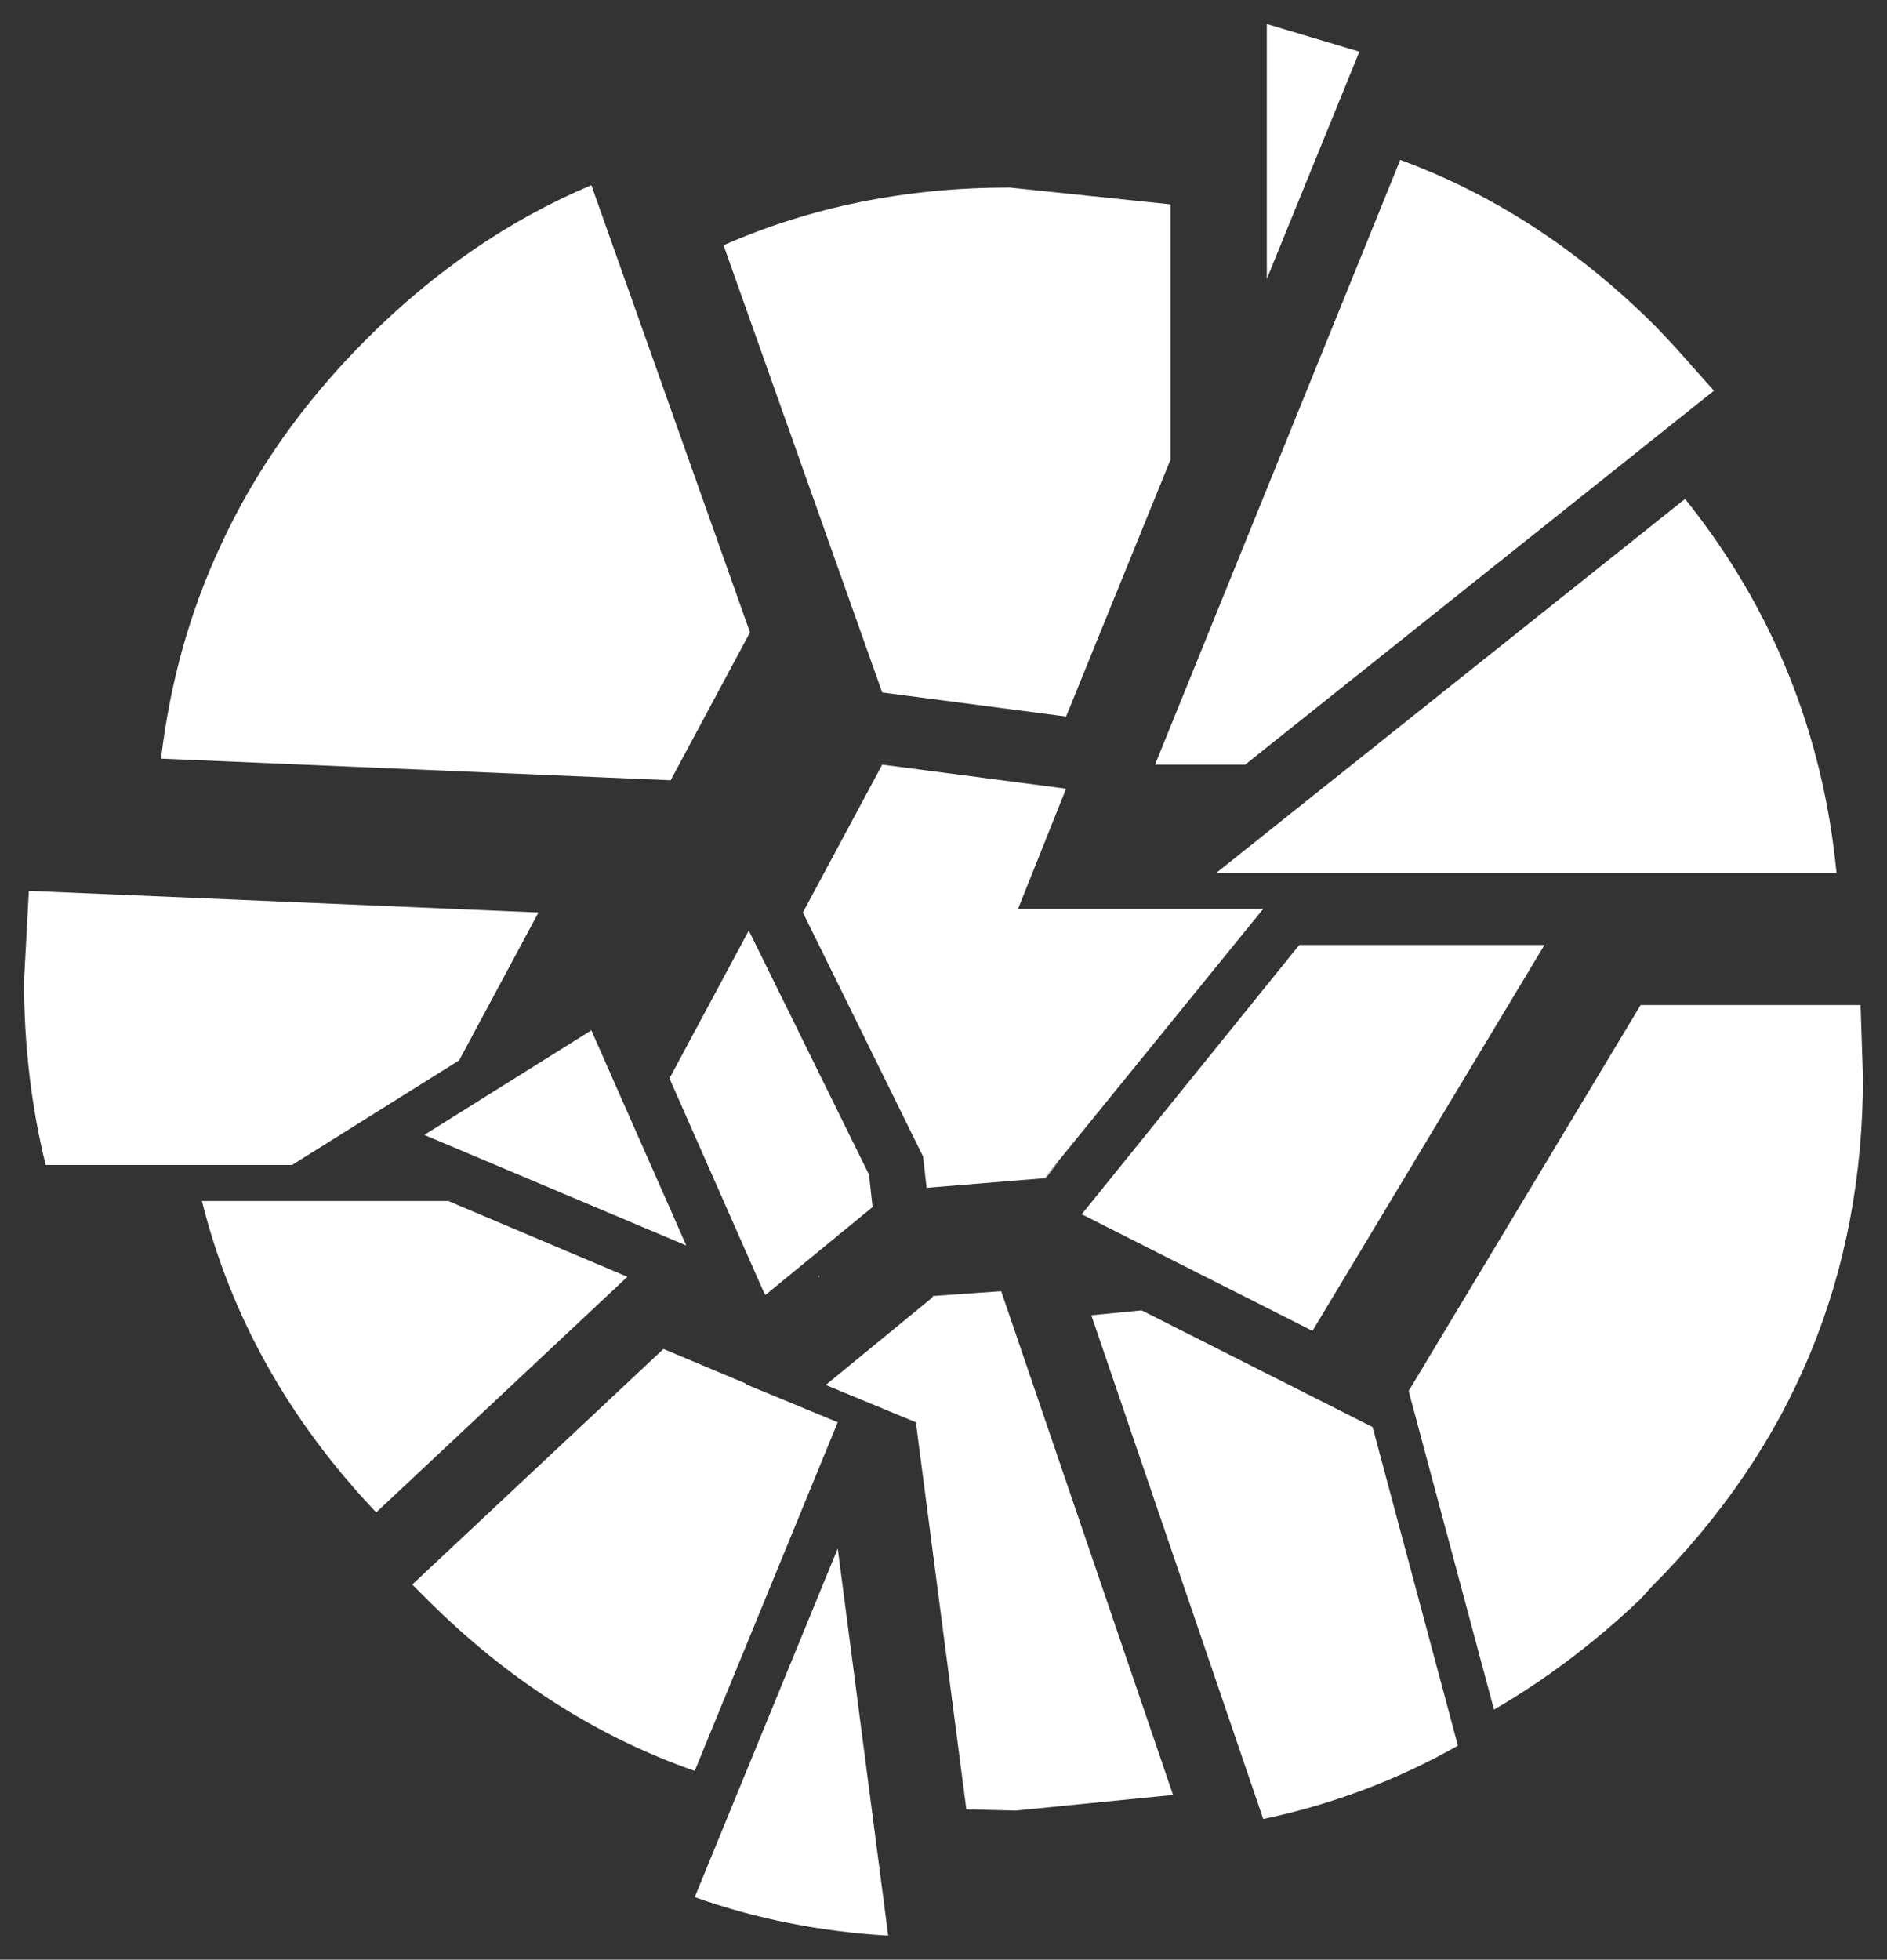 <?xml version="1.0" encoding="UTF-8" standalone="no"?>
<svg xmlns:xlink="http://www.w3.org/1999/xlink" height="81.5px" width="78.5px" xmlns="http://www.w3.org/2000/svg">
  <rect width="100%" height="100%" fill="#333333" stroke="none"/>
  <g transform="matrix(1.0, 0.0, 0.0, 1.0, 42, 40.8)">
    <path d="M2.05 7.5 L1.5 8.2 1.45 8.2 2.05 7.5 M-3.6 7.3 L-3.45 8.6 -3.45 8.65 -3.6 7.3 M-7.95 12.25 L-7.9 12.3 -7.95 12.3 -7.95 12.25" fill="#ffffff" fill-rule="evenodd" stroke="none"/>
    <path d="M6.7 -21.7 L2.35 -11.0 -5.3 -12.0 -11.9 -30.6 Q-6.45 -33.0 0.0 -33.0 L6.7 -32.3 6.7 -21.7" fill="#ffffff" fill-rule="evenodd" stroke="none"/>
    <path d="M10.7 -29.2 L10.7 -39.8 14.55 -38.65 10.7 -29.2" fill="#ffffff" fill-rule="evenodd" stroke="none"/>
    <path d="M29.3 -24.55 L9.8 -9.0 6.05 -9.0 16.25 -34.15 Q22.1 -32.0 26.9 -27.2 L27.7 -26.35 29.3 -24.55" fill="#ffffff" fill-rule="evenodd" stroke="none"/>
    <path d="M8.6 -4.5 L28.1 -20.05 Q33.55 -13.25 34.4 -4.5 L8.6 -4.5" fill="#ffffff" fill-rule="evenodd" stroke="none"/>
    <path d="M16.6 17.05 L26.25 1.0 35.4 1.0 35.5 4.0 Q35.5 16.4 26.7 25.2 L26.25 25.7 Q23.35 28.45 20.15 30.3 L16.6 17.05" fill="#ffffff" fill-rule="evenodd" stroke="none"/>
    <path d="M22.25 -1.5 L12.6 14.55 3.0 9.7 12.05 -1.5 22.25 -1.5" fill="#ffffff" fill-rule="evenodd" stroke="none"/>
    <path d="M3.4 13.9 L5.45 13.7 5.5 13.7 15.1 18.55 18.65 31.8 Q14.85 33.95 10.55 34.85 L3.4 13.9" fill="#ffffff" fill-rule="evenodd" stroke="none"/>
    <path d="M0.25 34.5 L-1.8 34.45 -3.9 18.35 -7.65 16.8 -3.2 13.15 -3.2 13.1 -0.35 12.9 6.8 33.85 0.25 34.5" fill="#ffffff" fill-rule="evenodd" stroke="none"/>
    <path d="M-7.15 23.6 L-5.05 39.7 Q-9.3 39.45 -13.1 38.1 L-7.15 23.6" fill="#ffffff" fill-rule="evenodd" stroke="none"/>
    <path d="M-13.1 32.85 Q-19.25 30.7 -24.25 25.7 L-24.85 25.1 -14.4 15.3 -10.95 16.75 -10.95 16.8 -10.9 16.8 -7.15 18.35 -13.1 32.85" fill="#ffffff" fill-rule="evenodd" stroke="none"/>
    <path d="M-23.35 9.15 L-15.9 12.3 -26.35 22.1 Q-31.8 16.35 -33.6 9.15 L-23.35 9.15" fill="#ffffff" fill-rule="evenodd" stroke="none"/>
    <path d="M-40.8 -3.75 L-19.6 -2.85 -22.9 3.3 -29.85 7.65 -40.1 7.65 Q-41.0 4.0 -41.0 0.0 L-40.8 -3.75" fill="#ffffff" fill-rule="evenodd" stroke="none"/>
    <path d="M-17.4 -33.1 L-10.8 -14.5 -14.1 -8.35 -35.3 -9.25 Q-34.75 -13.95 -32.85 -18.05 -30.7 -22.75 -26.75 -26.7 -22.5 -30.95 -17.4 -33.1" fill="#ffffff" fill-rule="evenodd" stroke="none"/>
    <path d="M-13.45 11.0 L-24.35 6.4 -17.4 2.05 -13.45 11.0" fill="#ffffff" fill-rule="evenodd" stroke="none"/>
    <path d="M-10.2 13.0 L-14.15 4.05 -10.85 -2.1 -5.85 8.05 -5.7 9.4 -10.15 13.05 -10.2 13.0" fill="#ffffff" fill-rule="evenodd" stroke="none"/>
    <path d="M10.55 -3.0 L1.45 8.2 1.5 8.2 1.45 8.2 -3.45 8.6 -3.6 7.3 -8.6 -2.85 -5.3 -9.0 2.35 -8.0 0.35 -3.0 10.55 -3.0" fill="#ffffff" fill-rule="evenodd" stroke="none"/>
  </g>
</svg>